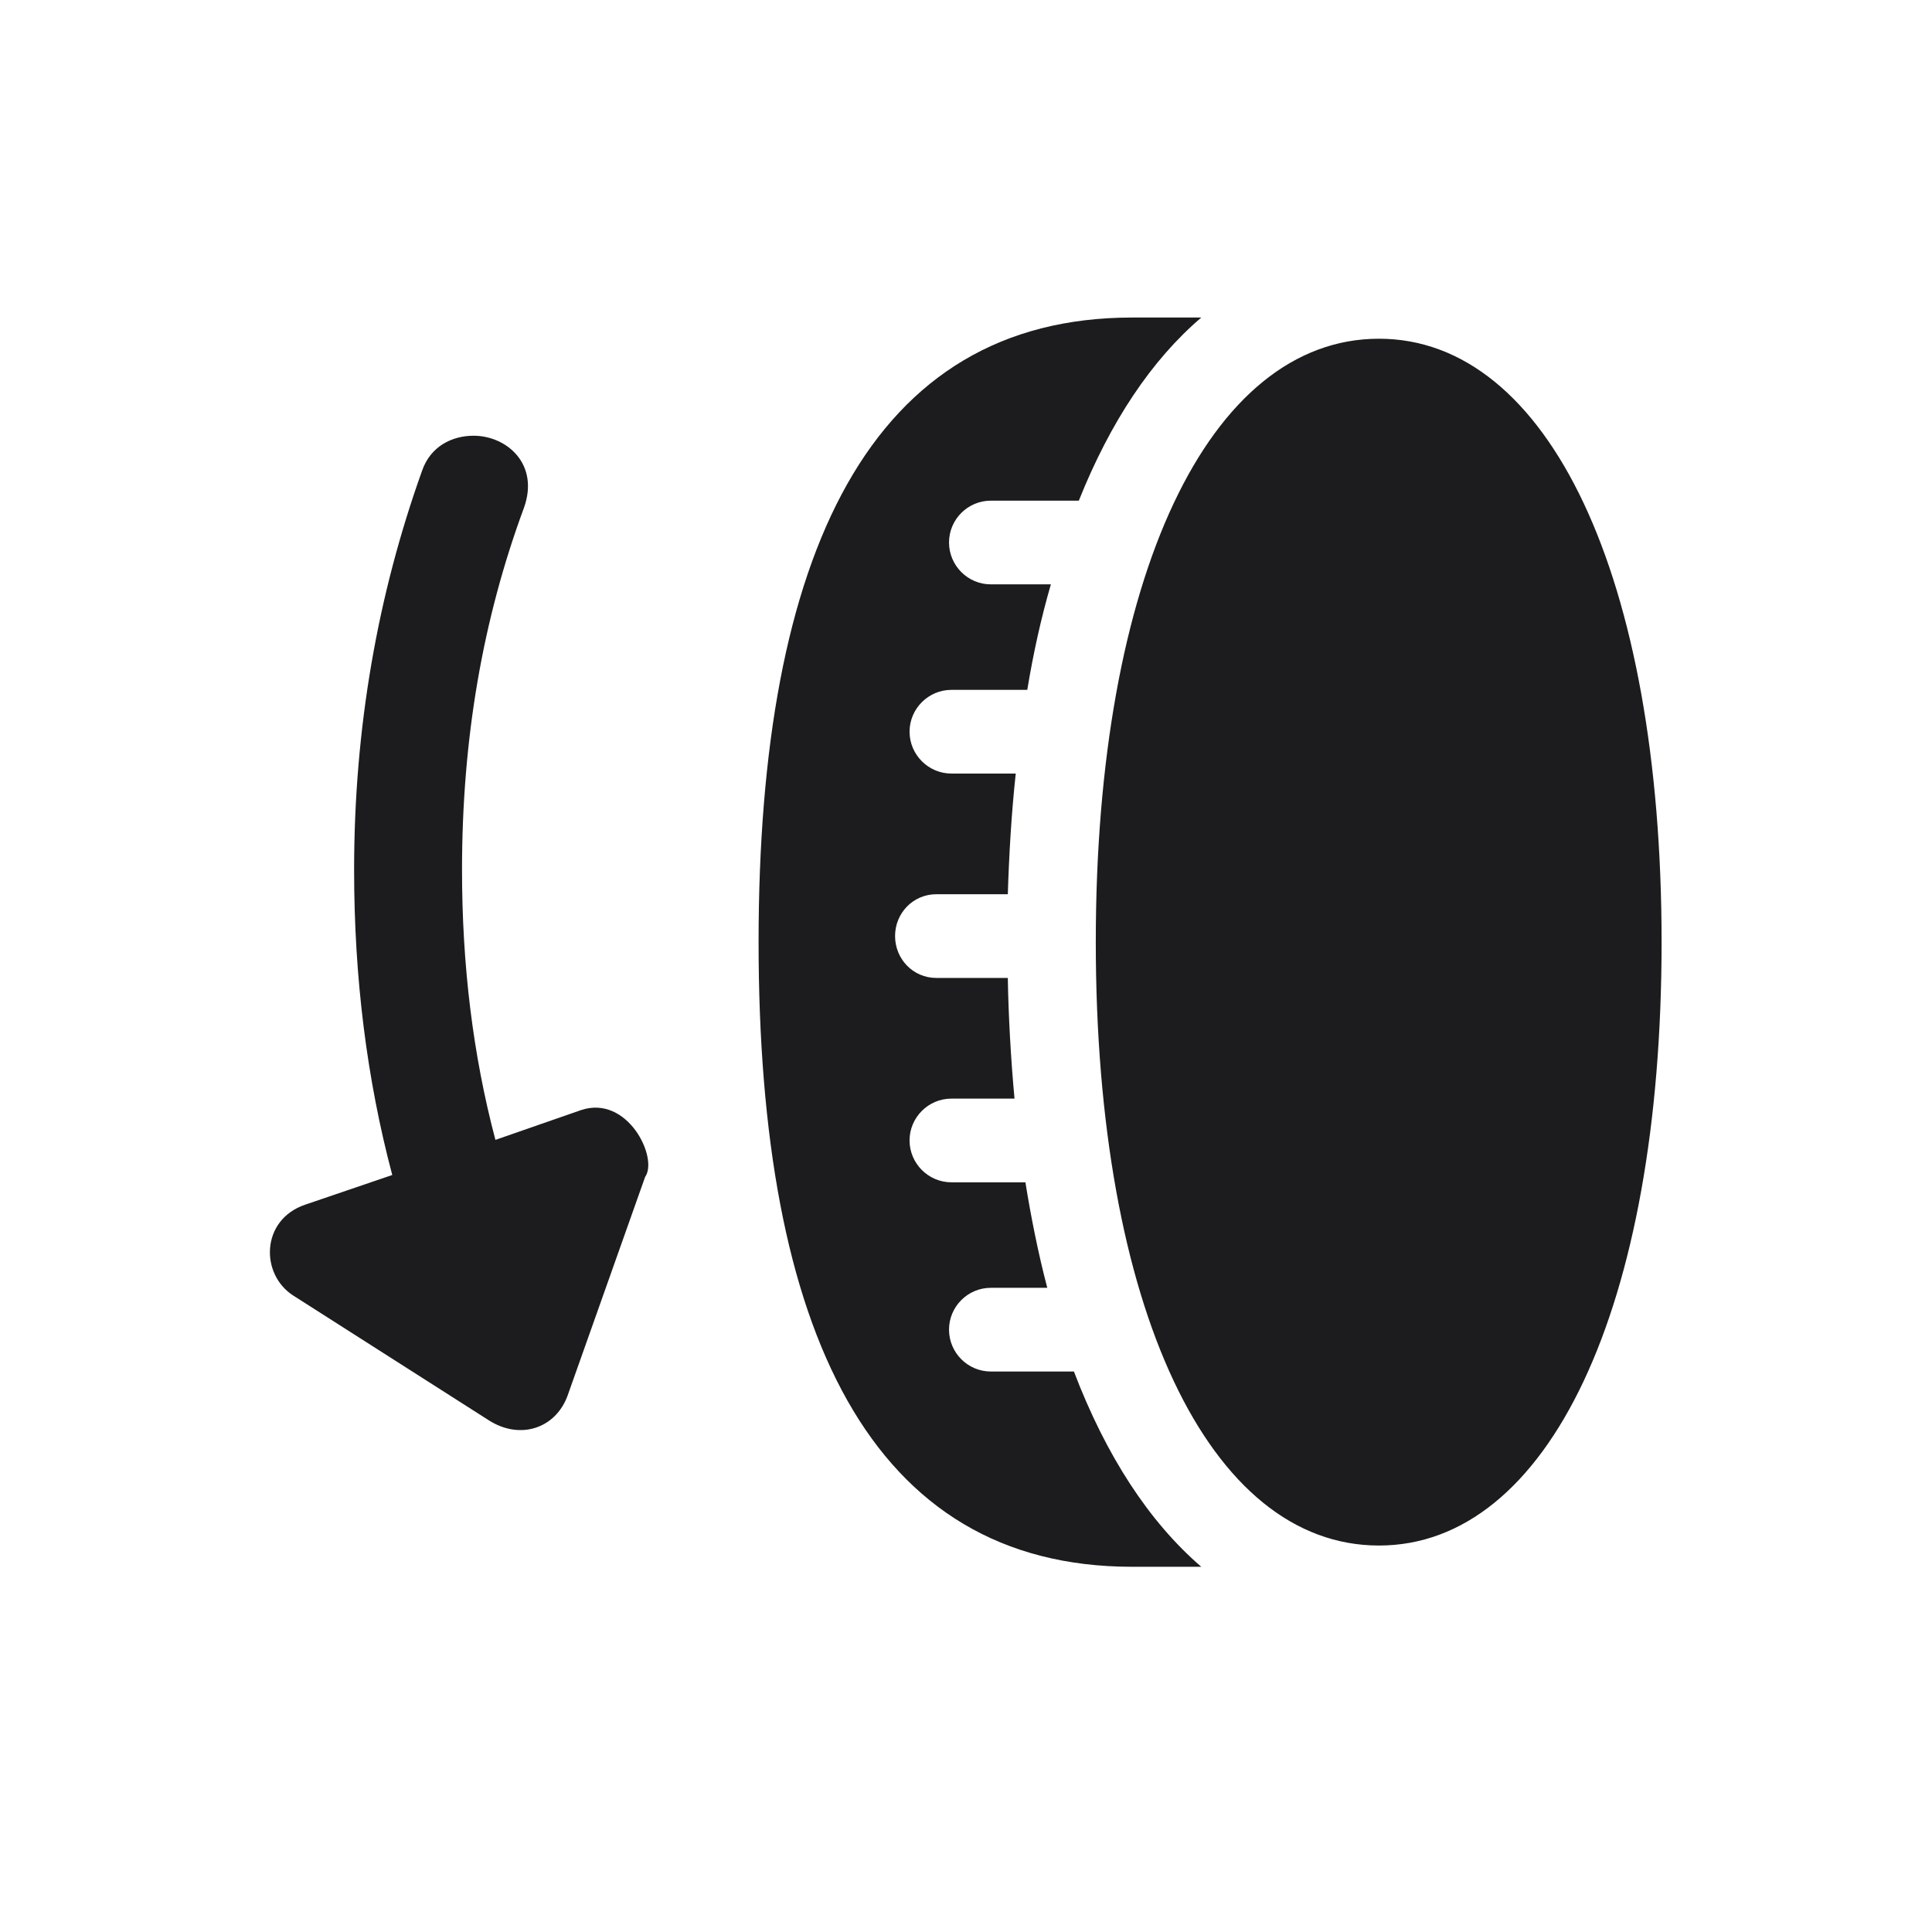 <svg width="28" height="28" viewBox="0 0 28 28" fill="none" xmlns="http://www.w3.org/2000/svg">
<path d="M10.994 13.654C10.994 19.297 12.62 22.707 16.408 22.707H17.41C16.654 22.057 16.03 21.099 15.564 19.877H14.36C14.026 19.877 13.754 19.605 13.754 19.27C13.754 18.936 14.026 18.664 14.36 18.664H15.178C15.046 18.163 14.94 17.627 14.861 17.135H13.789C13.455 17.135 13.182 16.862 13.182 16.528C13.182 16.194 13.455 15.922 13.789 15.922H14.703C14.65 15.351 14.615 14.718 14.606 14.173H13.569C13.235 14.173 12.972 13.9 12.972 13.566C12.972 13.232 13.235 12.96 13.569 12.96H14.606C14.624 12.38 14.659 11.782 14.721 11.211H13.789C13.455 11.211 13.182 10.938 13.182 10.604C13.182 10.271 13.455 9.998 13.789 9.998H14.888C14.976 9.462 15.09 8.952 15.23 8.469H14.36C14.026 8.469 13.754 8.196 13.754 7.862C13.754 7.528 14.026 7.256 14.36 7.256H15.635C16.092 6.113 16.689 5.217 17.41 4.602H16.408C12.62 4.602 10.994 8.012 10.994 13.654ZM15.881 13.654C15.881 18.954 17.524 22.399 19.985 22.399C22.437 22.399 24.081 18.954 24.081 13.654C24.081 8.354 22.437 4.909 19.985 4.909C17.524 4.909 15.881 8.354 15.881 13.654ZM4.42 17.46C3.778 17.68 3.769 18.471 4.253 18.778L7.092 20.589C7.54 20.87 8.05 20.703 8.225 20.229L9.35 17.056C9.544 16.783 9.096 15.86 8.419 16.089L7.18 16.52C6.854 15.289 6.696 13.988 6.696 12.608C6.696 10.71 6.995 8.979 7.593 7.361C7.821 6.729 7.347 6.315 6.863 6.315C6.556 6.315 6.239 6.465 6.116 6.825C5.475 8.618 5.132 10.543 5.132 12.608C5.132 14.164 5.316 15.641 5.685 17.029L4.42 17.46Z" fill="#1C1C1E"/>
</svg>
